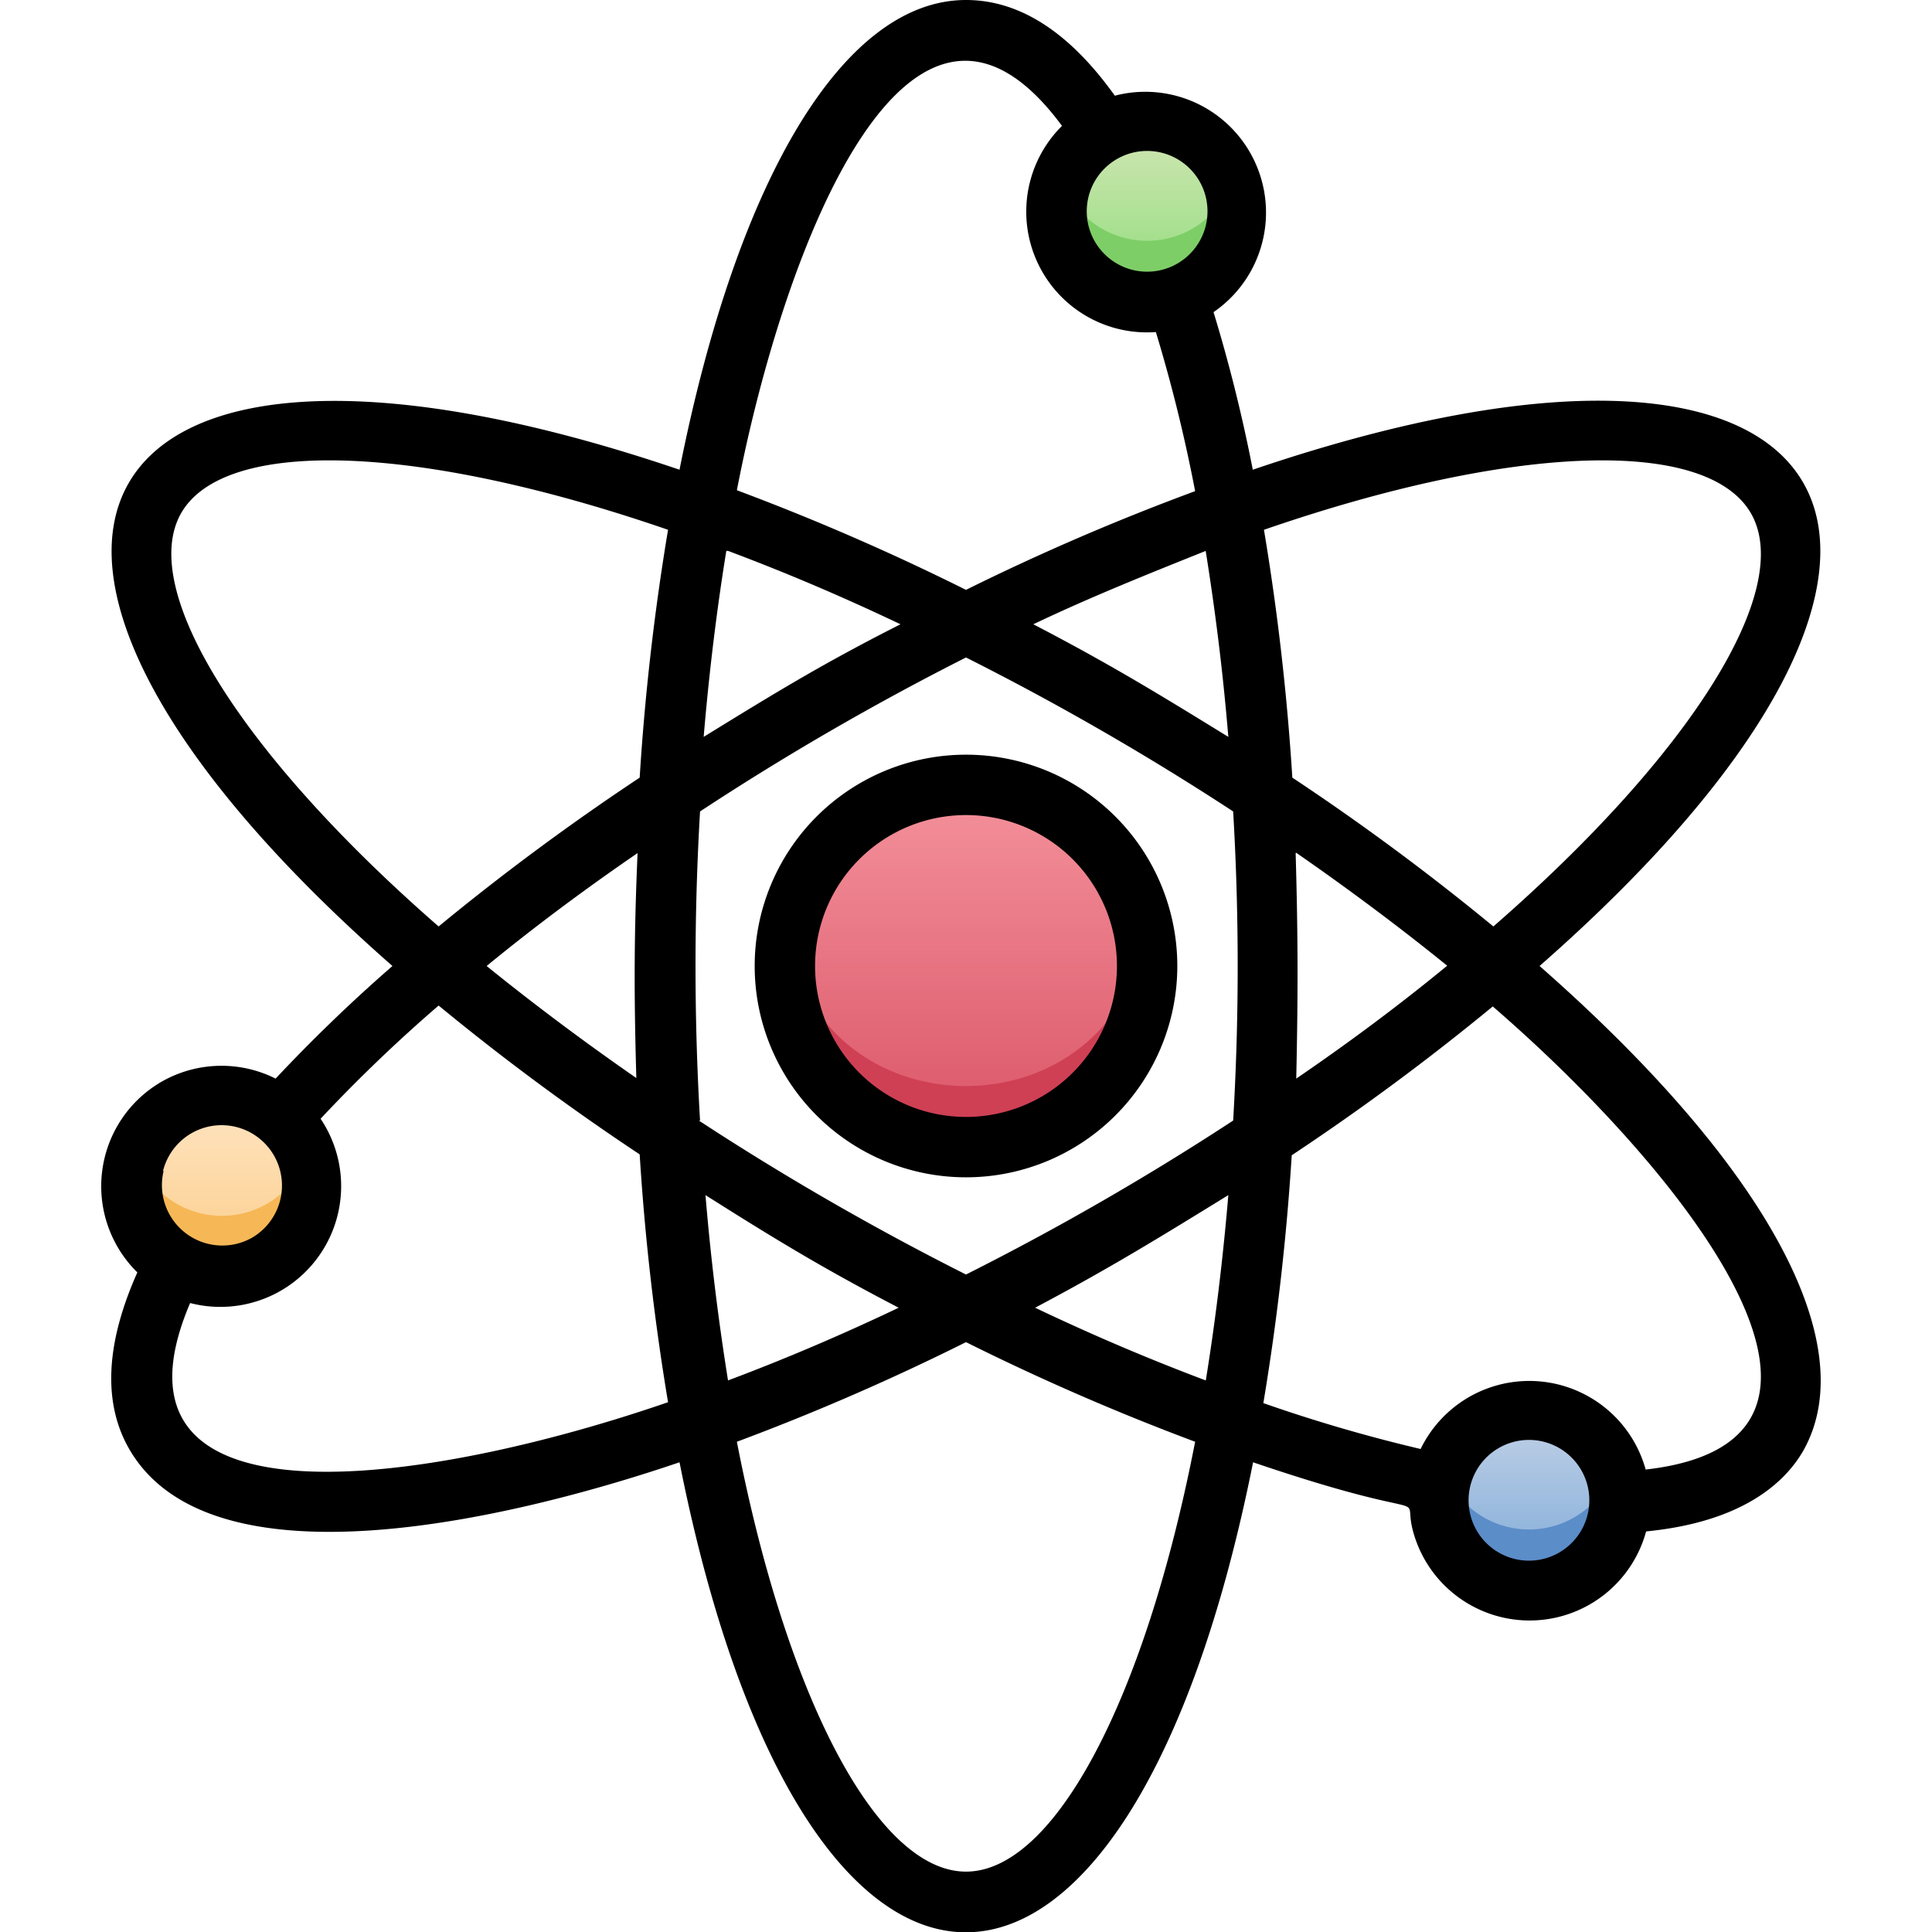 <svg xmlns="http://www.w3.org/2000/svg" xmlns:xlink="http://www.w3.org/1999/xlink" viewBox="0 0 64 64"><defs><style>.cls-1{fill:url(#linear-gradient);}.cls-2{fill:url(#linear-gradient-2);}.cls-3{fill:url(#linear-gradient-3);}.cls-4{fill:url(#linear-gradient-4);}.cls-5{fill:url(#linear-gradient-5);}.cls-6{fill:url(#linear-gradient-6);}.cls-7{fill:url(#linear-gradient-7);}.cls-8{fill:#cf4055;}.cls-9{fill:#7ece67;}.cls-10{fill:#5b8dc9;}.cls-11{fill:#f6b756;}</style><linearGradient id="linear-gradient" x1="32" y1="38" x2="32" y2="26" gradientUnits="userSpaceOnUse"><stop offset="0" stop-color="#da5466"/><stop offset="1" stop-color="#f4929c"/></linearGradient><linearGradient id="linear-gradient-2" x1="38" y1="10" x2="38" y2="4" xlink:href="#linear-gradient"/><linearGradient id="linear-gradient-3" x1="38" y1="10" x2="38" y2="4" gradientUnits="userSpaceOnUse"><stop offset="0" stop-color="#8cdd79"/><stop offset="1" stop-color="#d4e6b6"/></linearGradient><linearGradient id="linear-gradient-4" x1="50.65" y1="52.7" x2="50.65" y2="46.7" xlink:href="#linear-gradient"/><linearGradient id="linear-gradient-5" x1="50.65" y1="52.7" x2="50.65" y2="46.7" gradientUnits="userSpaceOnUse"><stop offset="0" stop-color="#7aa8d7"/><stop offset="1" stop-color="#c3d2e7"/></linearGradient><linearGradient id="linear-gradient-6" x1="7.35" y1="42.3" x2="7.35" y2="36.3" xlink:href="#linear-gradient"/><linearGradient id="linear-gradient-7" x1="7.35" y1="42.3" x2="7.35" y2="36.3" gradientUnits="userSpaceOnUse"><stop offset="0" stop-color="#fbcc88"/><stop offset="1" stop-color="#ffe5c3"/></linearGradient></defs><title>Atom</title><g id="Atom"><circle class="cls-1" cx="32" cy="32" r="6"/><circle class="cls-2" cx="38" cy="7" r="3"/><circle class="cls-3" cx="38" cy="7" r="3"/><circle class="cls-4" cx="50.65" cy="49.7" r="3"/><circle class="cls-5" cx="50.65" cy="49.7" r="3"/><circle class="cls-6" cx="7.35" cy="39.3" r="3"/><circle class="cls-7" cx="7.35" cy="39.3" r="3"/><path class="cls-8" d="M32,38a6,6,0,0,1-5.91-7c1.1,6.64,10.72,6.63,11.82,0A6,6,0,0,1,32,38Z"/><path class="cls-9" d="M38,10a3,3,0,0,1-2.82-4,3,3,0,0,0,5.64,0A3,3,0,0,1,38,10Z"/><path class="cls-10" d="M53.25,51.2a3,3,0,0,1-5.42-2.51,3,3,0,0,0,5.64,0A3,3,0,0,1,53.25,51.2Z"/><path class="cls-11" d="M8.85,41.9a3,3,0,0,1-4.32-3.6,3,3,0,0,0,5.64,0A3,3,0,0,1,8.85,41.9Z"/><path d="M39,32a7,7,0,1,0-7,7A7,7,0,0,0,39,32Zm-7,5a5,5,0,1,1,5-5A5,5,0,0,1,32,37Z"/><path d="M51,32c15.87-13.92,10.6-23.27-9.5-16.44a51.69,51.69,0,0,0-1.3-5.22,4,4,0,0,0-3.27-7.17C35.43,1.07,33.78,0,32,0c-4,0-7.55,5.8-9.49,15.56C2.51,8.77-2.95,18,13,32a53.51,53.51,0,0,0-3.87,3.73,4,4,0,0,0-3.79.11h0a4,4,0,0,0-.79,6.31C3.5,44.5,3.4,46.47,4.28,48c2.76,4.79,13,2.22,18.23.44,4.13,20.8,14.86,20.72,19,0,6.35,2.16,4.9.81,5.3,2.29a4,4,0,0,0,7.72,0c3.17-.31,4.59-1.6,5.21-2.68C61.73,44.5,58.47,38.56,51,32Zm7-15c1.46,2.53-2,8-8.53,13.69a80.48,80.48,0,0,0-6.66-4.93,80,80,0,0,0-.94-8.21C50.09,14.71,56.53,14.47,58,17Zm-18,28.75c-1.87-.7-3.78-1.51-5.71-2.43C36.78,42,38.4,41,40.69,39.59,40.51,41.72,40.26,43.78,39.94,45.75Zm-15.88,0c-.32-2-.57-4-.75-6.16C25.6,41,27.23,42,29.77,43.32,27.84,44.24,25.93,45.05,24.06,45.75Zm0-27.5c1.87.7,3.78,1.51,5.71,2.43C27.22,22,25.6,23,23.31,24.41,23.49,22.28,23.74,20.22,24.06,18.25Zm-3,17.49q-2.64-1.83-5-3.74,2.33-1.91,5-3.74C21,31.07,21,32.93,21.08,35.74Zm2.07,1.38a87.46,87.46,0,0,1,0-10.24A89.91,89.91,0,0,1,32,21.78a90.53,90.53,0,0,1,8.85,5.1,87.46,87.46,0,0,1,0,10.24A89.91,89.91,0,0,1,32,42.22,90.53,90.53,0,0,1,23.15,37.12ZM39.94,18.25c.32,2,.57,4,.75,6.16C38.4,23,36.77,22,34.23,20.68,36.16,19.76,38.07,19,39.94,18.25Zm3,10q2.64,1.83,5,3.74-2.32,1.91-5,3.74C43,32.93,43,31.07,42.92,28.26ZM40,7a2,2,0,1,1-2-2A2,2,0,0,1,40,7ZM35.18,4.17A4,4,0,0,0,38.29,11a51.43,51.43,0,0,1,1.3,5.27A77.94,77.94,0,0,0,32,19.54a79,79,0,0,0-7.59-3.3C26,8,30.18-2.6,35.18,4.17ZM6,17c1.45-2.53,7.89-2.29,16.13.55a80,80,0,0,0-.94,8.21,80.48,80.48,0,0,0-6.66,4.93C8,25,4.56,19.53,6,17Zm-.6,21.79A2,2,0,1,1,8.35,41,2,2,0,0,1,5.42,38.79Zm.88,4.37a4,4,0,0,0,4.34-6.1,50.62,50.62,0,0,1,3.91-3.75,80.48,80.48,0,0,0,6.66,4.93,80,80,0,0,0,.94,8.21C14.19,49.19,3,50.89,6.3,43.16ZM32,62c-2.92,0-5.93-5.69-7.59-14.24A77.94,77.94,0,0,0,32,44.46a79,79,0,0,0,7.59,3.3C37.93,56.31,34.92,62,32,62ZM52.38,50.7a2,2,0,1,1,.2-1.52A2,2,0,0,1,52.38,50.7Zm2.14-2A4,4,0,0,0,47.06,48a51.43,51.43,0,0,1-5.21-1.52,80,80,0,0,0,.94-8.21,80.48,80.48,0,0,0,6.66-4.93C55.81,38.84,62.87,47.73,54.52,48.68Z"/></g></svg>